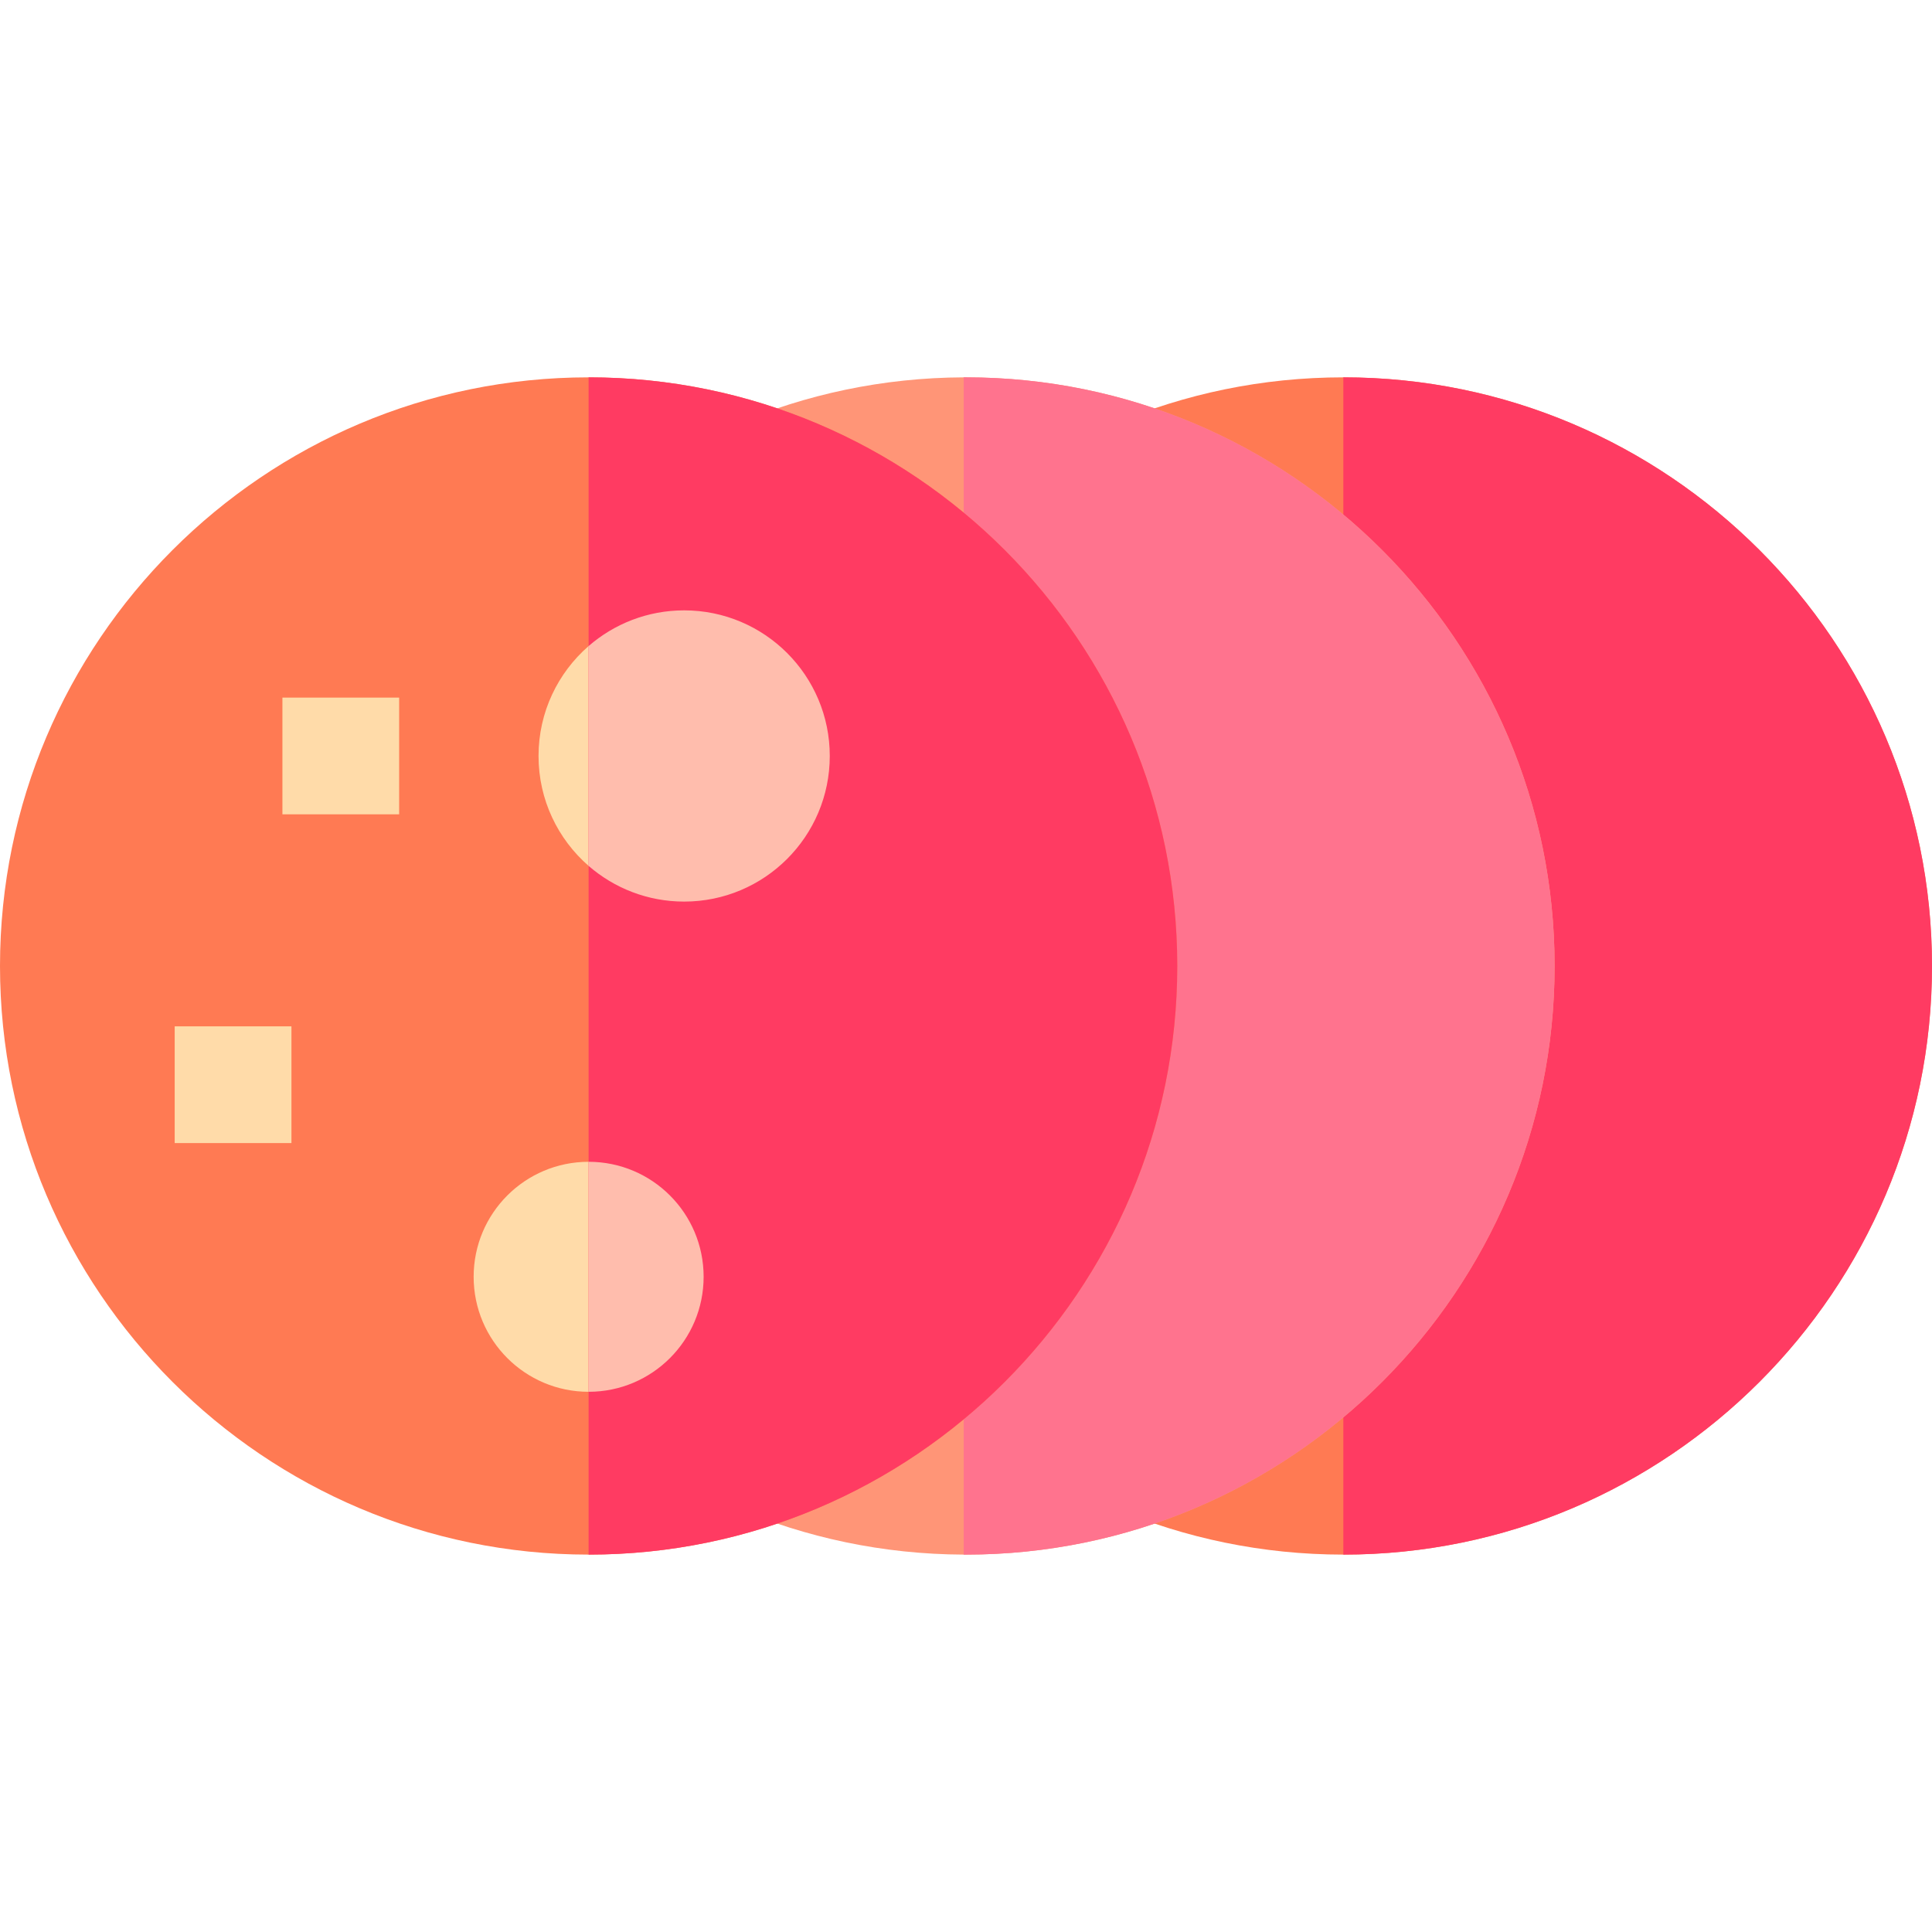 <svg height="512pt" viewBox="0 -100 512 512" width="512pt" xmlns="http://www.w3.org/2000/svg"><path d="m512 156c0 86.008-69.98 155.988-156 155.988-86.008 0-155.988-69.98-155.988-155.988 0-86.02 69.98-156 155.988-156 86.02 0 156 69.98 156 156zm0 0" fill="#ff7a53"/><path d="m512 156c0 86.008-69.98 155.988-156 155.988v-311.988c86.02 0 156 69.98 156 156zm0 0" fill="#ff3b62"/><path d="m411.988 156c0 86.008-69.973 155.988-156 155.988h-.602c-85.738-.332-155.379-70.18-155.379-155.988 0-85.82 69.641-155.672 155.379-156h.602c86.027 0 156 69.98 156 156zm0 0" fill="#ff9577"/><path d="m411.988 156c0 86.008-69.973 155.988-156 155.988h-.602v-311.988h.602c86.027 0 156 69.98 156 156zm0 0" fill="#ff738e"/><path d="m311.988 156c0 86.008-69.98 155.988-156 155.988-86.008 0-155.988-69.98-155.988-155.988 0-86.02 69.98-156 155.988-156 86.02 0 156 69.98 156 156zm0 0" fill="#ff7a53"/><path d="m219.898 100.34c0 21.309-17.281 38.59-38.59 38.59-9.68 0-18.531-3.57-25.32-9.461-8.129-7.078-13.27-17.508-13.27-29.129s5.141-22.051 13.27-29.129c6.789-5.891 15.641-9.461 25.32-9.461 21.309 0 38.59 17.281 38.59 38.59zm0 0" fill="#ffdba9"/><path d="m186.469 238.359c0 16.828-13.641 30.48-30.48 30.48-16.828 0-30.469-13.652-30.469-30.48 0-16.832 13.641-30.473 30.469-30.473 16.84 0 30.48 13.641 30.48 30.473zm0 0" fill="#ffdba9"/><path d="m224.176 156.523h30.934v30.934h-30.934zm0 0" fill="#c06100"/><path d="m74.844 84.871h30.934v30.934h-30.934zm0 0" fill="#ffdba9"/><path d="m46.297 171.992h30.938v30.934h-30.938zm0 0" fill="#ffdba9"/><path d="m311.988 156c0 86.008-69.98 155.988-156 155.988v-311.988c86.02 0 156 69.98 156 156zm0 0" fill="#ff3b62"/><g fill="#ffbdad"><path d="m186.469 238.359c0 16.828-13.641 30.48-30.48 30.48v-60.953c16.84 0 30.48 13.641 30.48 30.473zm0 0"/><path d="m219.898 100.34c0 21.309-17.281 38.59-38.59 38.59-9.68 0-18.531-3.57-25.32-9.461v-58.258c6.789-5.891 15.641-9.461 25.32-9.461 21.309 0 38.59 17.281 38.59 38.59zm0 0"/></g></svg>